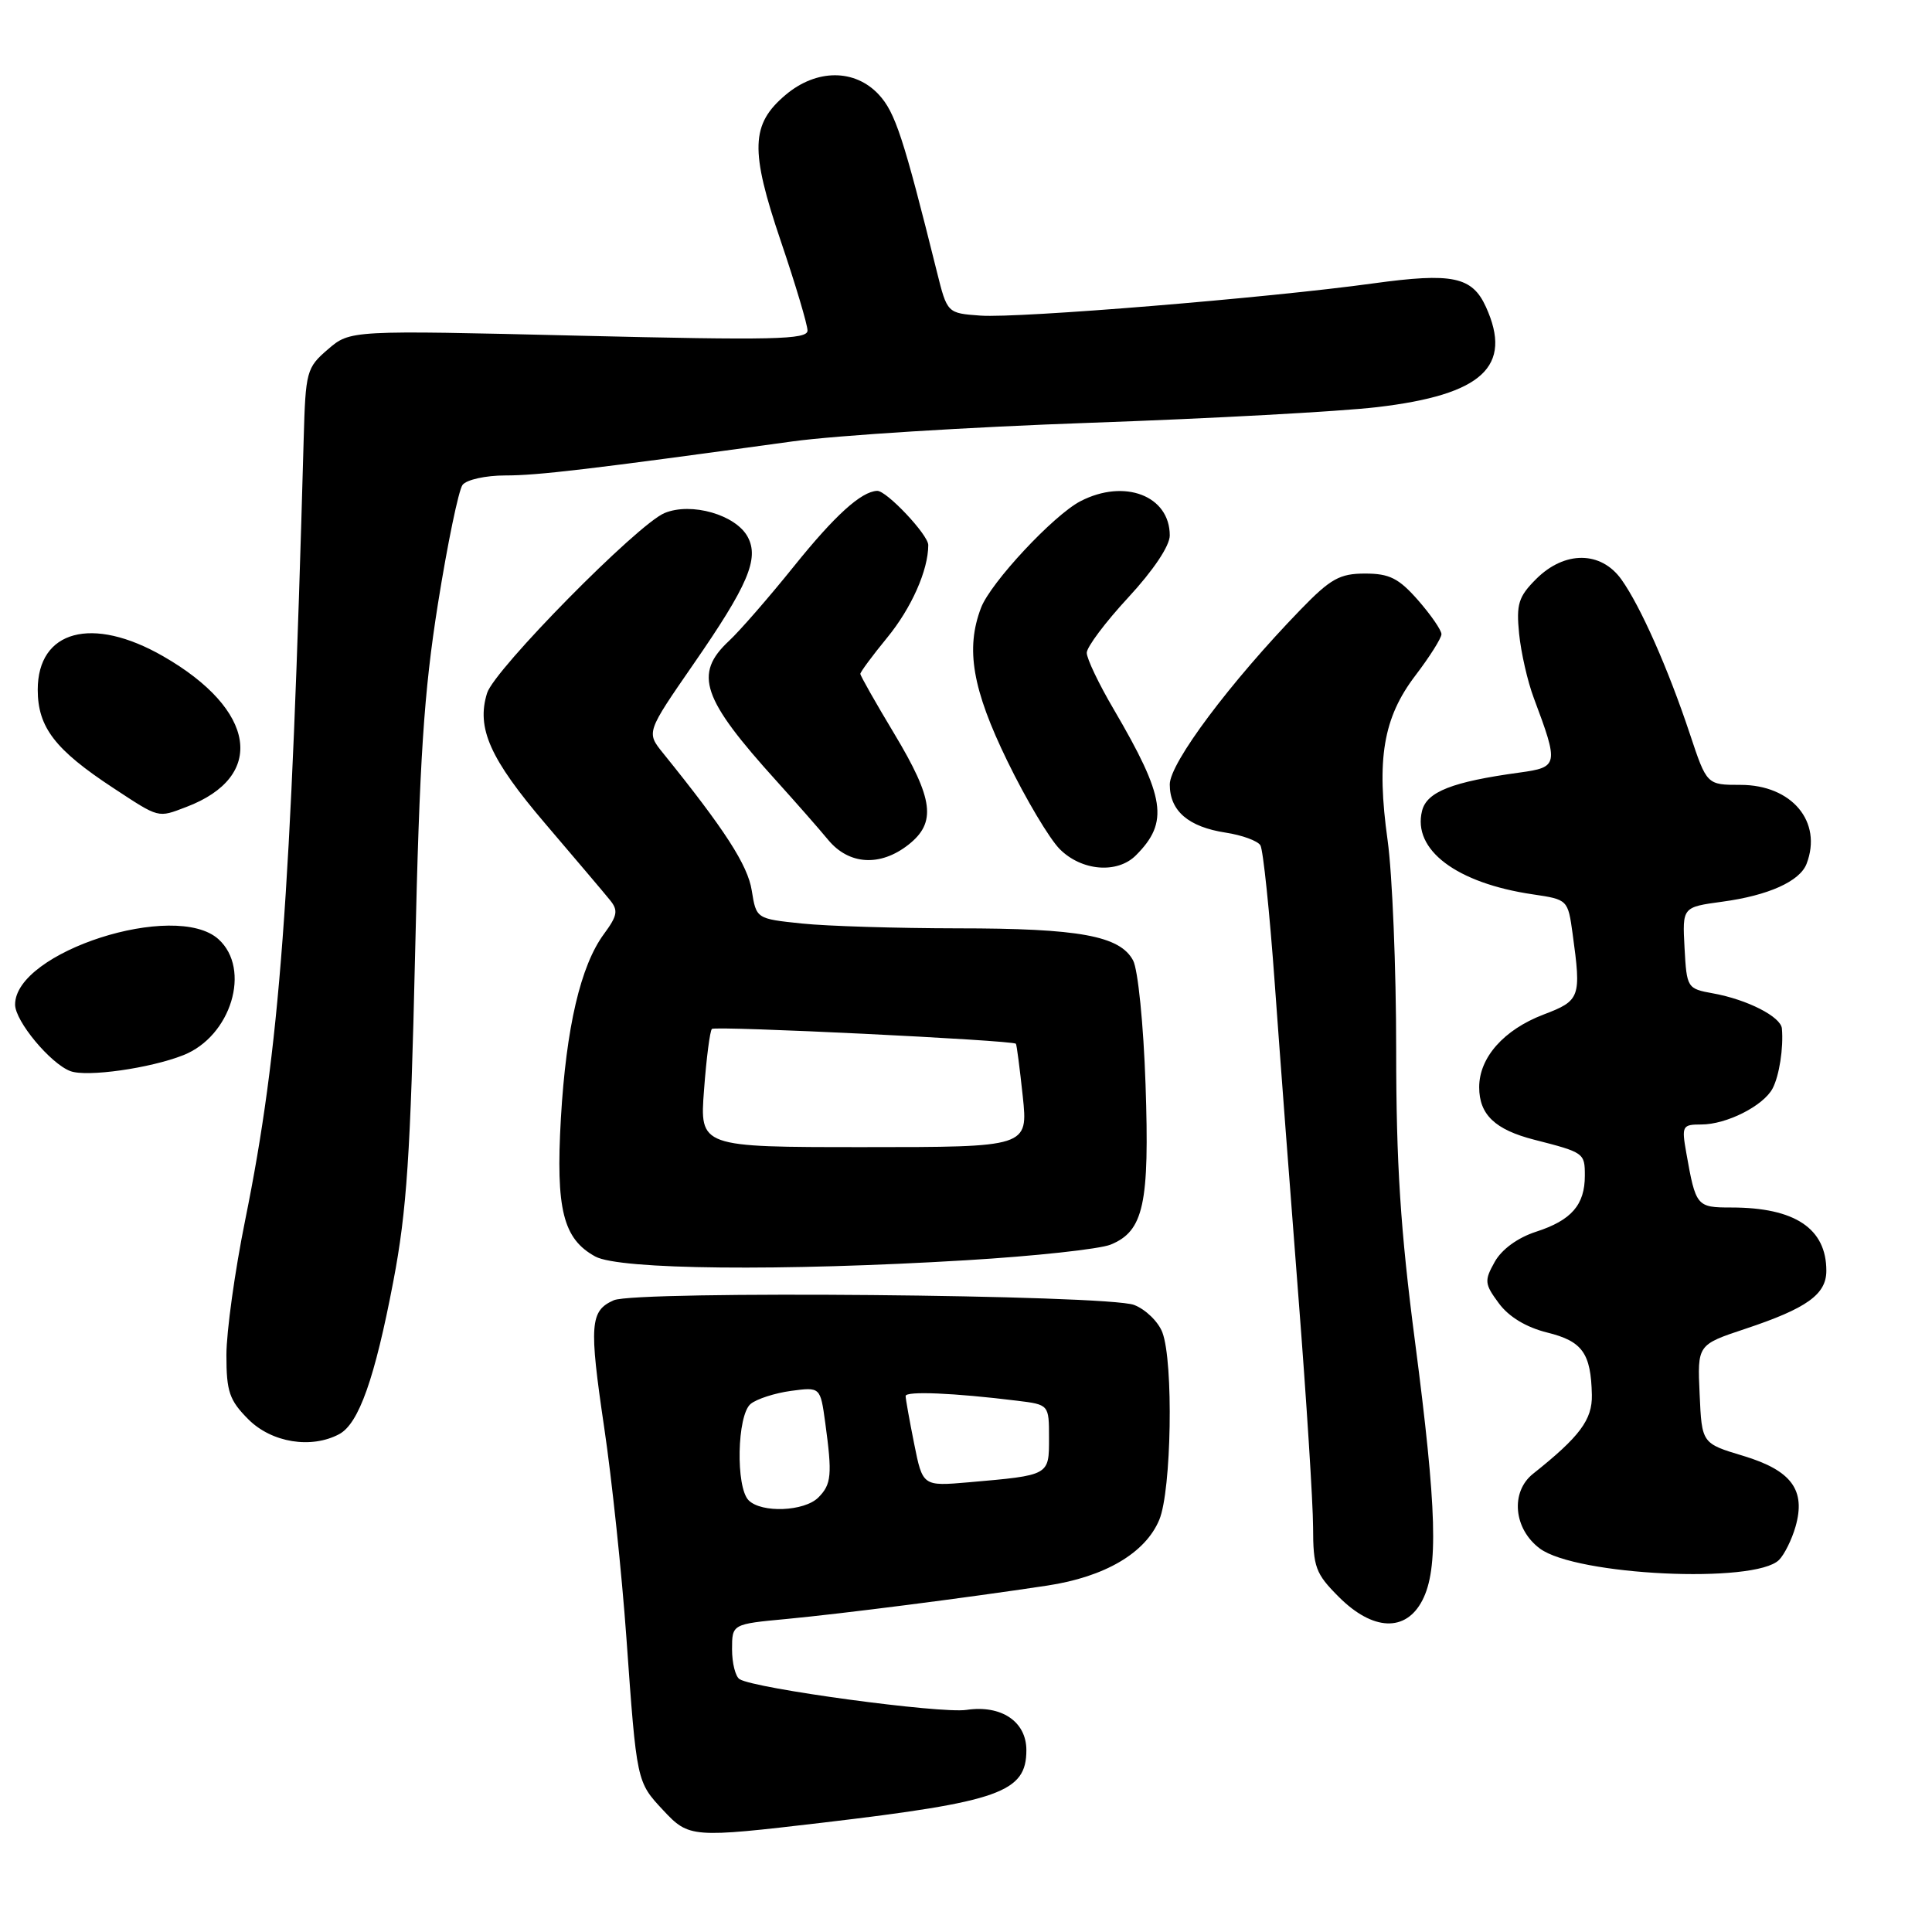 <?xml version="1.0" encoding="UTF-8" standalone="no"?>
<!DOCTYPE svg PUBLIC "-//W3C//DTD SVG 1.1//EN" "http://www.w3.org/Graphics/SVG/1.1/DTD/svg11.dtd" >
<svg xmlns="http://www.w3.org/2000/svg" xmlns:xlink="http://www.w3.org/1999/xlink" version="1.1" viewBox="0 0 256 256">
 <g >
 <path fill="currentColor"
d=" M 109.03 241.51 C 132.49 238.74 136.00 237.49 136.00 231.90 C 136.00 228.11 132.67 225.88 128.06 226.57 C 124.62 227.09 100.03 223.76 98.00 222.50 C 97.45 222.16 97.00 220.38 97.00 218.54 C 97.00 215.20 97.00 215.20 104.25 214.52 C 111.72 213.81 127.76 211.76 138.76 210.10 C 146.41 208.94 151.77 205.79 153.61 201.38 C 155.23 197.51 155.51 180.47 154.02 176.55 C 153.48 175.13 151.79 173.49 150.27 172.91 C 146.68 171.55 84.31 170.99 81.33 172.29 C 78.18 173.68 78.04 175.51 80.06 189.16 C 81.07 195.95 82.39 208.47 83.00 217.00 C 84.37 236.20 84.35 236.09 87.89 239.88 C 91.29 243.52 91.67 243.55 109.03 241.51 Z  M 188.47 212.05 C 190.62 207.90 190.39 199.98 187.50 177.80 C 185.57 163.02 185.00 154.18 185.00 139.07 C 185.00 128.31 184.49 115.85 183.87 111.38 C 182.36 100.56 183.28 95.10 187.56 89.49 C 189.45 87.01 191.00 84.55 191.00 84.03 C 191.00 83.50 189.60 81.48 187.90 79.53 C 185.34 76.62 184.11 76.00 180.88 76.00 C 177.52 76.00 176.31 76.68 172.36 80.75 C 163.00 90.41 155.00 101.10 155.00 103.94 C 155.00 107.45 157.46 109.57 162.42 110.33 C 164.57 110.66 166.64 111.41 167.01 112.01 C 167.37 112.60 168.23 120.83 168.91 130.29 C 169.59 139.76 171.01 158.53 172.06 172.00 C 173.11 185.47 173.98 199.13 173.99 202.35 C 174.00 207.66 174.31 208.51 177.40 211.60 C 181.91 216.11 186.28 216.29 188.47 212.05 Z  M 235.73 206.70 C 236.44 205.99 237.42 204.01 237.91 202.31 C 239.31 197.44 237.39 194.84 230.99 192.91 C 225.50 191.26 225.50 191.26 225.21 184.73 C 224.91 178.19 224.91 178.19 231.25 176.08 C 239.42 173.36 242.00 171.52 242.00 168.38 C 242.00 162.78 237.83 160.00 229.42 160.00 C 224.81 160.00 224.70 159.87 223.44 152.75 C 222.81 149.19 222.91 149.00 225.44 149.00 C 228.77 149.00 233.64 146.54 234.87 144.24 C 235.76 142.57 236.34 138.84 236.11 136.28 C 235.97 134.72 231.53 132.45 227.00 131.63 C 223.56 131.01 223.50 130.91 223.21 125.60 C 222.92 120.20 222.92 120.20 228.21 119.48 C 234.31 118.66 238.49 116.78 239.38 114.46 C 241.52 108.89 237.43 104.00 230.63 104.00 C 226.16 104.00 226.16 104.00 223.92 97.26 C 221.04 88.60 217.38 80.34 214.85 76.79 C 212.14 72.99 207.32 72.96 203.55 76.72 C 201.20 79.07 200.90 80.05 201.29 83.97 C 201.54 86.46 202.41 90.30 203.24 92.50 C 206.56 101.37 206.51 101.66 201.34 102.37 C 192.43 103.59 189.06 104.91 188.43 107.44 C 187.13 112.61 193.01 117.03 203.13 118.51 C 207.73 119.19 207.76 119.22 208.38 123.73 C 209.54 132.19 209.40 132.58 204.51 134.44 C 199.26 136.45 196.00 140.13 196.00 144.06 C 196.00 147.69 198.10 149.69 203.30 151.02 C 209.91 152.71 210.00 152.78 210.00 155.78 C 210.00 159.65 208.23 161.69 203.54 163.21 C 201.10 164.00 198.99 165.54 198.06 167.20 C 196.66 169.70 196.70 170.12 198.61 172.70 C 199.94 174.50 202.24 175.88 205.02 176.57 C 209.68 177.72 210.81 179.30 210.93 184.83 C 211.00 188.12 209.33 190.36 203.13 195.29 C 200.11 197.70 200.56 202.60 204.04 205.19 C 208.85 208.76 232.54 209.89 235.73 206.70 Z  M 44.95 190.03 C 47.54 188.64 49.66 182.67 52.12 169.77 C 53.90 160.46 54.40 152.94 55.00 126.50 C 55.59 100.50 56.16 91.78 58.03 80.00 C 59.30 72.03 60.77 64.94 61.29 64.25 C 61.82 63.56 64.36 63.00 66.94 63.00 C 71.30 63.00 78.04 62.20 105.00 58.49 C 110.78 57.69 128.55 56.58 144.50 56.02 C 160.45 55.46 177.53 54.53 182.46 53.95 C 196.43 52.31 200.49 48.57 196.89 40.66 C 195.06 36.65 192.45 36.11 181.97 37.55 C 168.01 39.48 135.01 42.18 129.92 41.82 C 125.51 41.50 125.51 41.50 124.14 36.00 C 119.71 18.20 118.62 14.89 116.45 12.54 C 113.27 9.11 108.20 9.12 104.11 12.56 C 99.48 16.46 99.36 19.86 103.46 31.95 C 105.41 37.69 107.00 43.03 107.00 43.80 C 107.00 45.00 102.45 45.10 76.70 44.48 C 46.40 43.75 46.40 43.75 43.45 46.29 C 40.62 48.72 40.49 49.20 40.24 58.16 C 38.55 119.22 37.07 139.04 32.49 161.66 C 31.12 168.41 30.00 176.47 30.00 179.55 C 30.00 184.41 30.39 185.54 32.92 188.08 C 36.01 191.16 41.24 192.01 44.95 190.03 Z  M 128.00 166.99 C 137.07 166.45 145.70 165.51 147.16 164.92 C 151.55 163.13 152.33 159.54 151.79 143.68 C 151.52 135.73 150.79 128.48 150.14 127.26 C 148.39 124.00 143.02 123.01 126.90 123.01 C 118.86 123.00 109.58 122.72 106.25 122.37 C 100.21 121.74 100.21 121.74 99.61 117.99 C 99.08 114.63 96.04 109.92 87.84 99.77 C 85.64 97.04 85.64 97.04 91.86 88.04 C 99.11 77.57 100.62 74.03 99.08 71.15 C 97.51 68.21 91.60 66.51 88.06 67.98 C 84.49 69.45 65.51 88.71 64.54 91.84 C 63.10 96.47 64.92 100.55 72.27 109.16 C 76.24 113.82 80.10 118.36 80.82 119.26 C 81.94 120.63 81.82 121.32 80.04 123.74 C 76.93 127.94 75.02 136.13 74.32 148.19 C 73.63 160.24 74.61 164.17 78.89 166.50 C 82.09 168.24 103.58 168.46 128.00 166.99 Z  M 24.28 139.82 C 30.62 137.33 33.33 128.41 28.95 124.45 C 23.25 119.30 2.00 126.13 2.00 133.11 C 2.00 135.31 6.70 140.95 9.33 141.93 C 11.52 142.74 19.87 141.56 24.28 139.82 Z  M 150.51 113.34 C 154.92 108.93 154.43 105.69 147.56 93.96 C 145.60 90.63 144.00 87.27 144.00 86.50 C 144.00 85.74 146.47 82.44 149.50 79.17 C 152.83 75.57 155.00 72.33 155.00 70.95 C 155.00 65.69 149.01 63.39 143.17 66.41 C 139.61 68.25 131.25 77.21 129.99 80.54 C 127.92 85.97 128.84 91.32 133.48 100.85 C 135.94 105.91 139.07 111.16 140.43 112.52 C 143.33 115.42 148.05 115.80 150.51 113.34 Z  M 120.37 111.93 C 124.10 108.99 123.71 105.91 118.50 97.23 C 116.03 93.12 114.00 89.54 114.00 89.29 C 114.00 89.04 115.59 86.89 117.54 84.51 C 120.77 80.58 123.00 75.55 123.00 72.22 C 123.00 70.86 117.44 64.97 116.22 65.04 C 114.10 65.14 110.63 68.29 105.23 75.00 C 101.92 79.12 98.03 83.59 96.60 84.92 C 91.89 89.31 92.99 92.55 102.94 103.54 C 105.45 106.32 108.51 109.80 109.74 111.29 C 112.49 114.61 116.64 114.86 120.37 111.93 Z  M 24.68 106.93 C 35.32 102.90 33.96 94.03 21.61 86.95 C 12.22 81.56 5.00 83.50 5.00 91.40 C 5.01 96.37 7.29 99.34 14.99 104.40 C 21.17 108.46 20.87 108.38 24.68 106.93 Z  M 99.20 198.80 C 97.47 197.07 97.66 187.53 99.46 186.03 C 100.26 185.37 102.67 184.59 104.81 184.30 C 108.70 183.78 108.70 183.78 109.35 188.53 C 110.29 195.42 110.18 196.68 108.43 198.43 C 106.57 200.28 100.91 200.51 99.20 198.80 Z  M 121.13 191.30 C 120.51 188.20 120.00 185.36 120.00 184.98 C 120.00 184.30 126.41 184.57 134.75 185.60 C 139.00 186.12 139.00 186.12 139.00 190.54 C 139.00 195.53 139.11 195.47 128.38 196.41 C 122.26 196.94 122.26 196.94 121.13 191.30 Z  M 93.29 144.40 C 93.60 140.22 94.07 136.60 94.33 136.34 C 94.76 135.91 134.18 137.83 134.61 138.30 C 134.72 138.41 135.12 141.54 135.52 145.25 C 136.23 152.00 136.23 152.00 114.47 152.00 C 92.71 152.00 92.71 152.00 93.29 144.40 Z "/>
</g>
</svg>